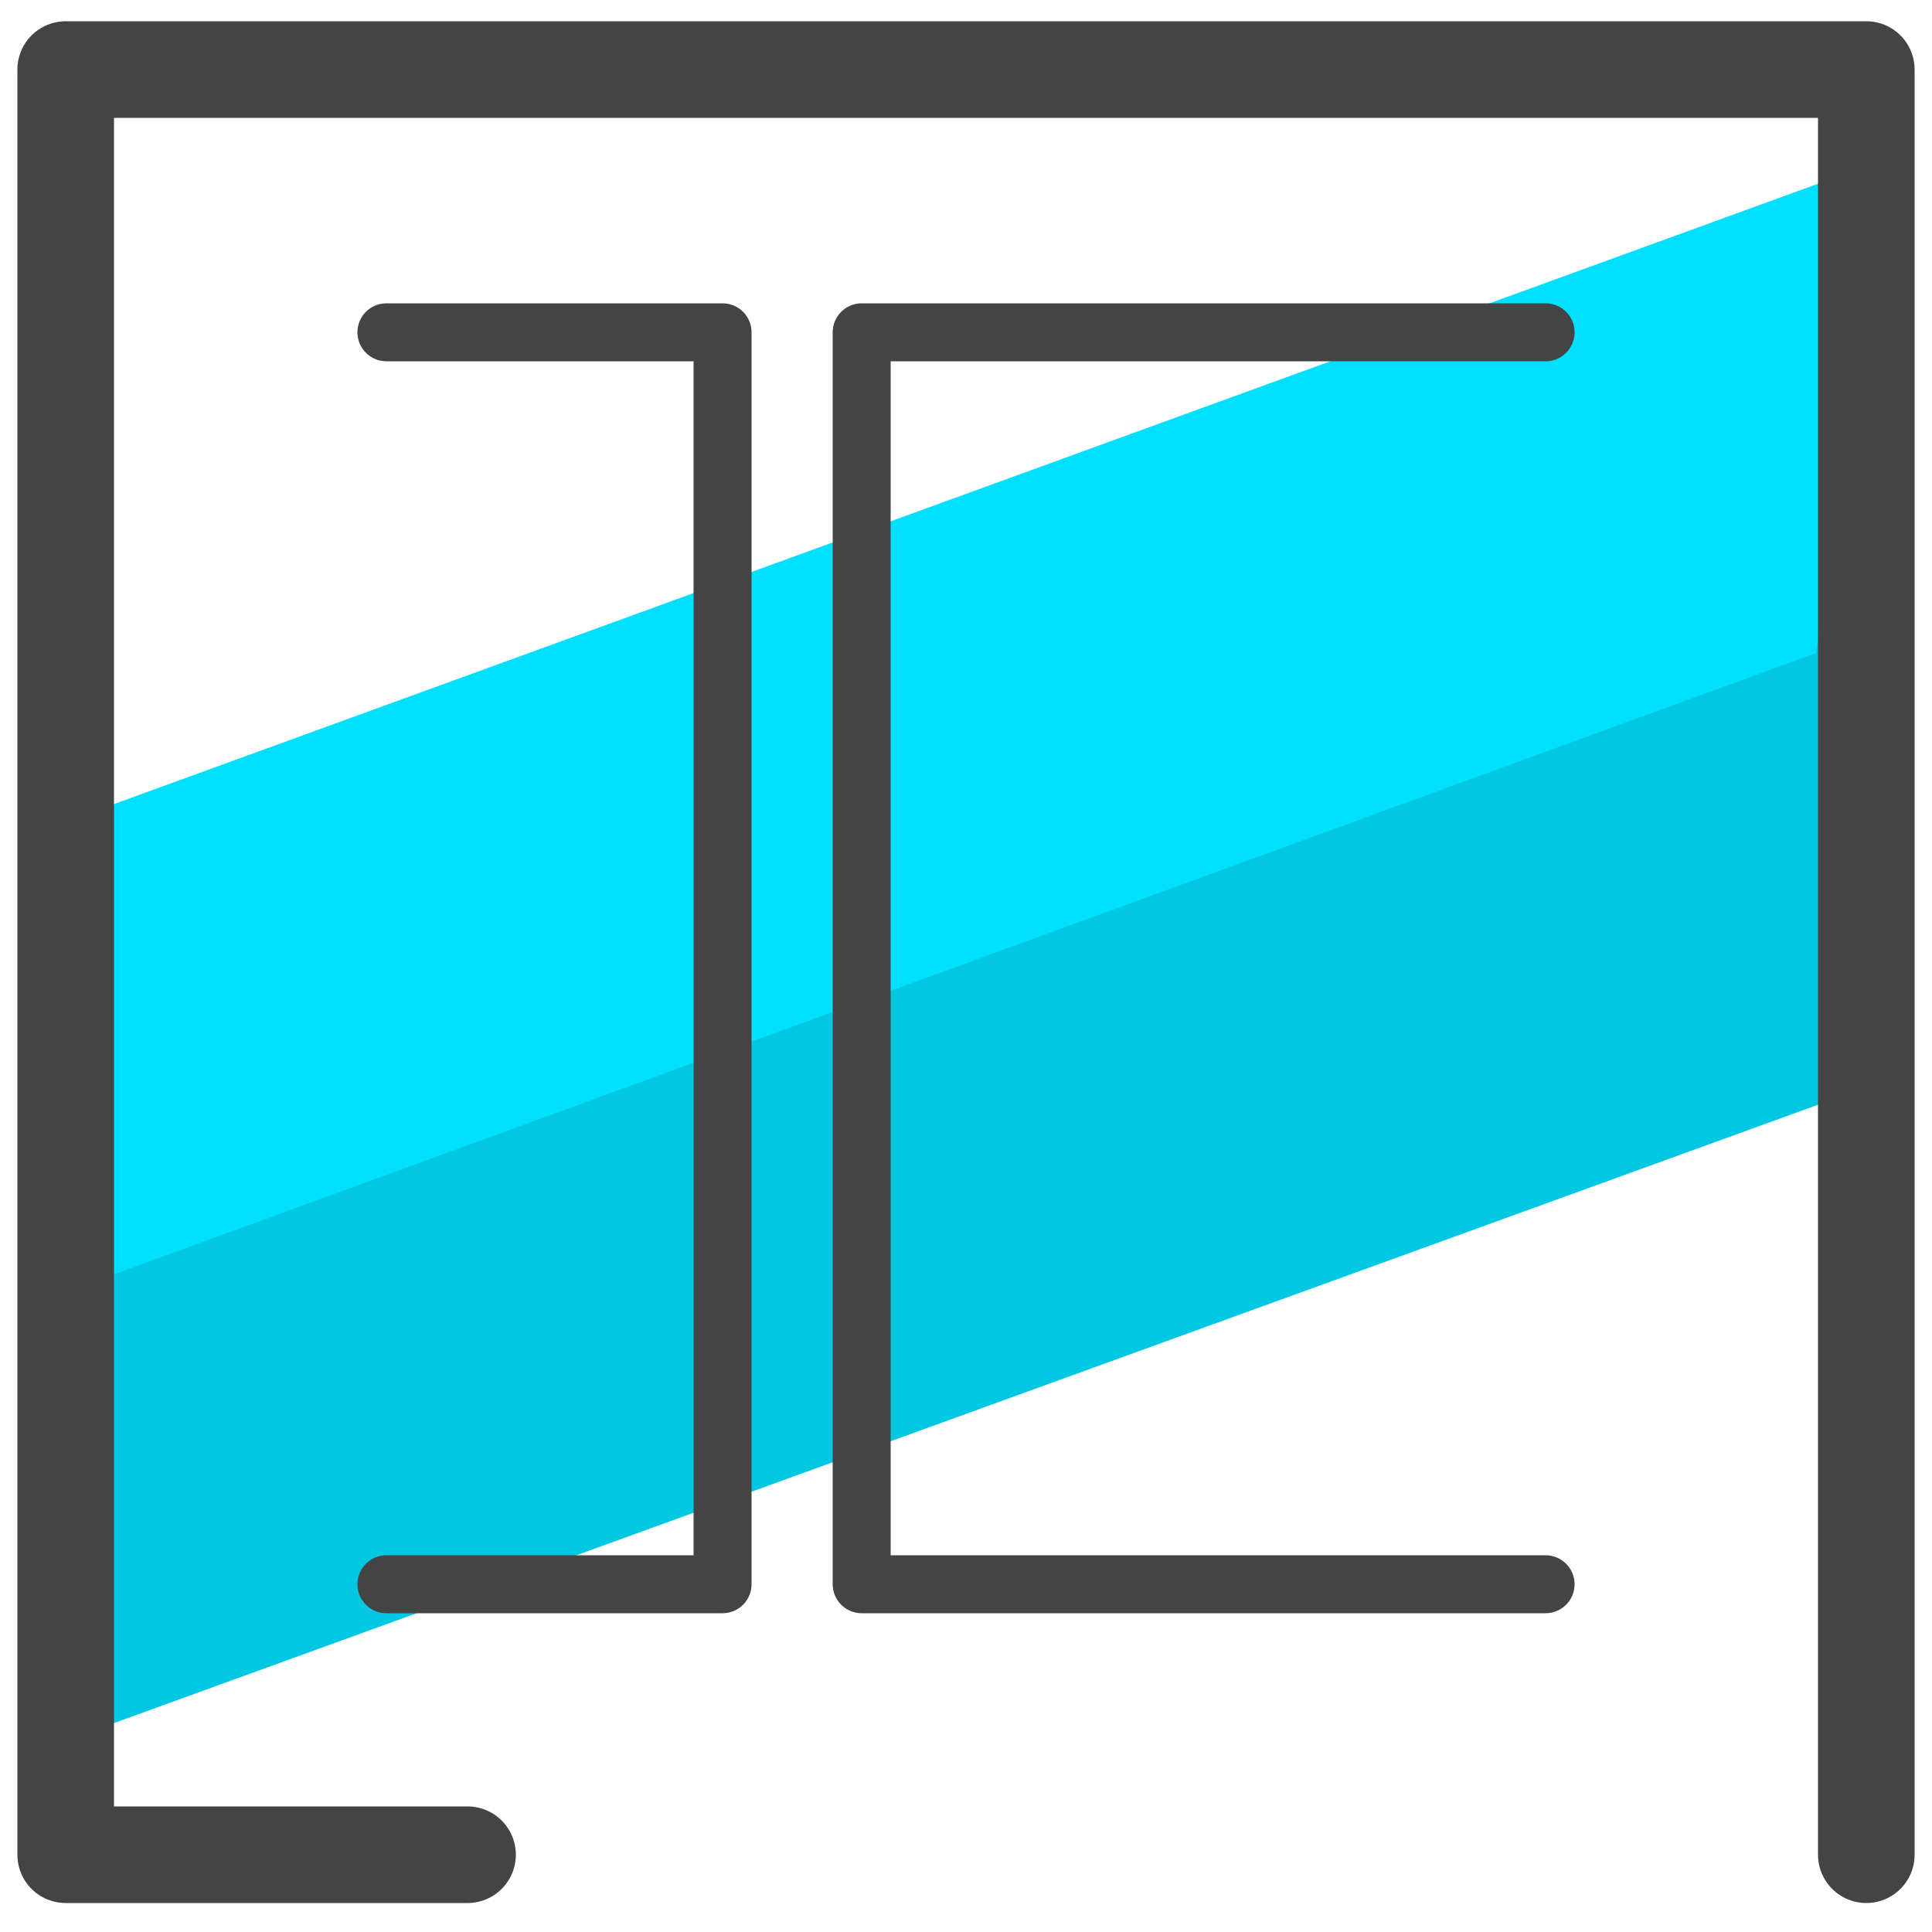 <?xml version="1.0" encoding="utf-8"?>
<!-- Generator: Adobe Illustrator 24.0.0, SVG Export Plug-In . SVG Version: 6.00 Build 0)  -->
<svg version="1.1" id="Camada_1" xmlns="http://www.w3.org/2000/svg" xmlns:xlink="http://www.w3.org/1999/xlink" x="0px" y="0px"
	 viewBox="0 0 50 50" style="enable-background:new 0 0 50 50;" xml:space="preserve">
<style type="text/css">
	.st0{fill:#00C8E2;}
	.st1{fill:#00DFFC;}
	.st2{fill:none;stroke:#444444;stroke-width:2.5;stroke-linecap:round;stroke-linejoin:round;stroke-miterlimit:10;}
	.st3{fill:none;stroke:#444444;stroke-width:1.5;stroke-linecap:round;stroke-linejoin:round;stroke-miterlimit:10;}
</style>
<polygon class="st0" points="47.1,24.7 47.3,28.5 1,45.3 1.6,37.4 2.1,32.8 48.3,16 47.4,19.3 "/>
<polygon class="st1" points="47.9,10.1 47,16.9 1.8,33.4 2.2,24.8 2.7,20.9 48.3,4.3 "/>
<polyline class="st2" points="12.1,48 1.7,48 1.7,1.8 48.3,1.8 48.3,48 "/>
<g>
	<polyline class="st3" points="10,8.6 18.7,8.6 18.7,41 10,41 	"/>
	<polyline class="st3" points="40,8.6 22.3,8.6 22.3,41 40,41 	"/>
</g>
</svg>
